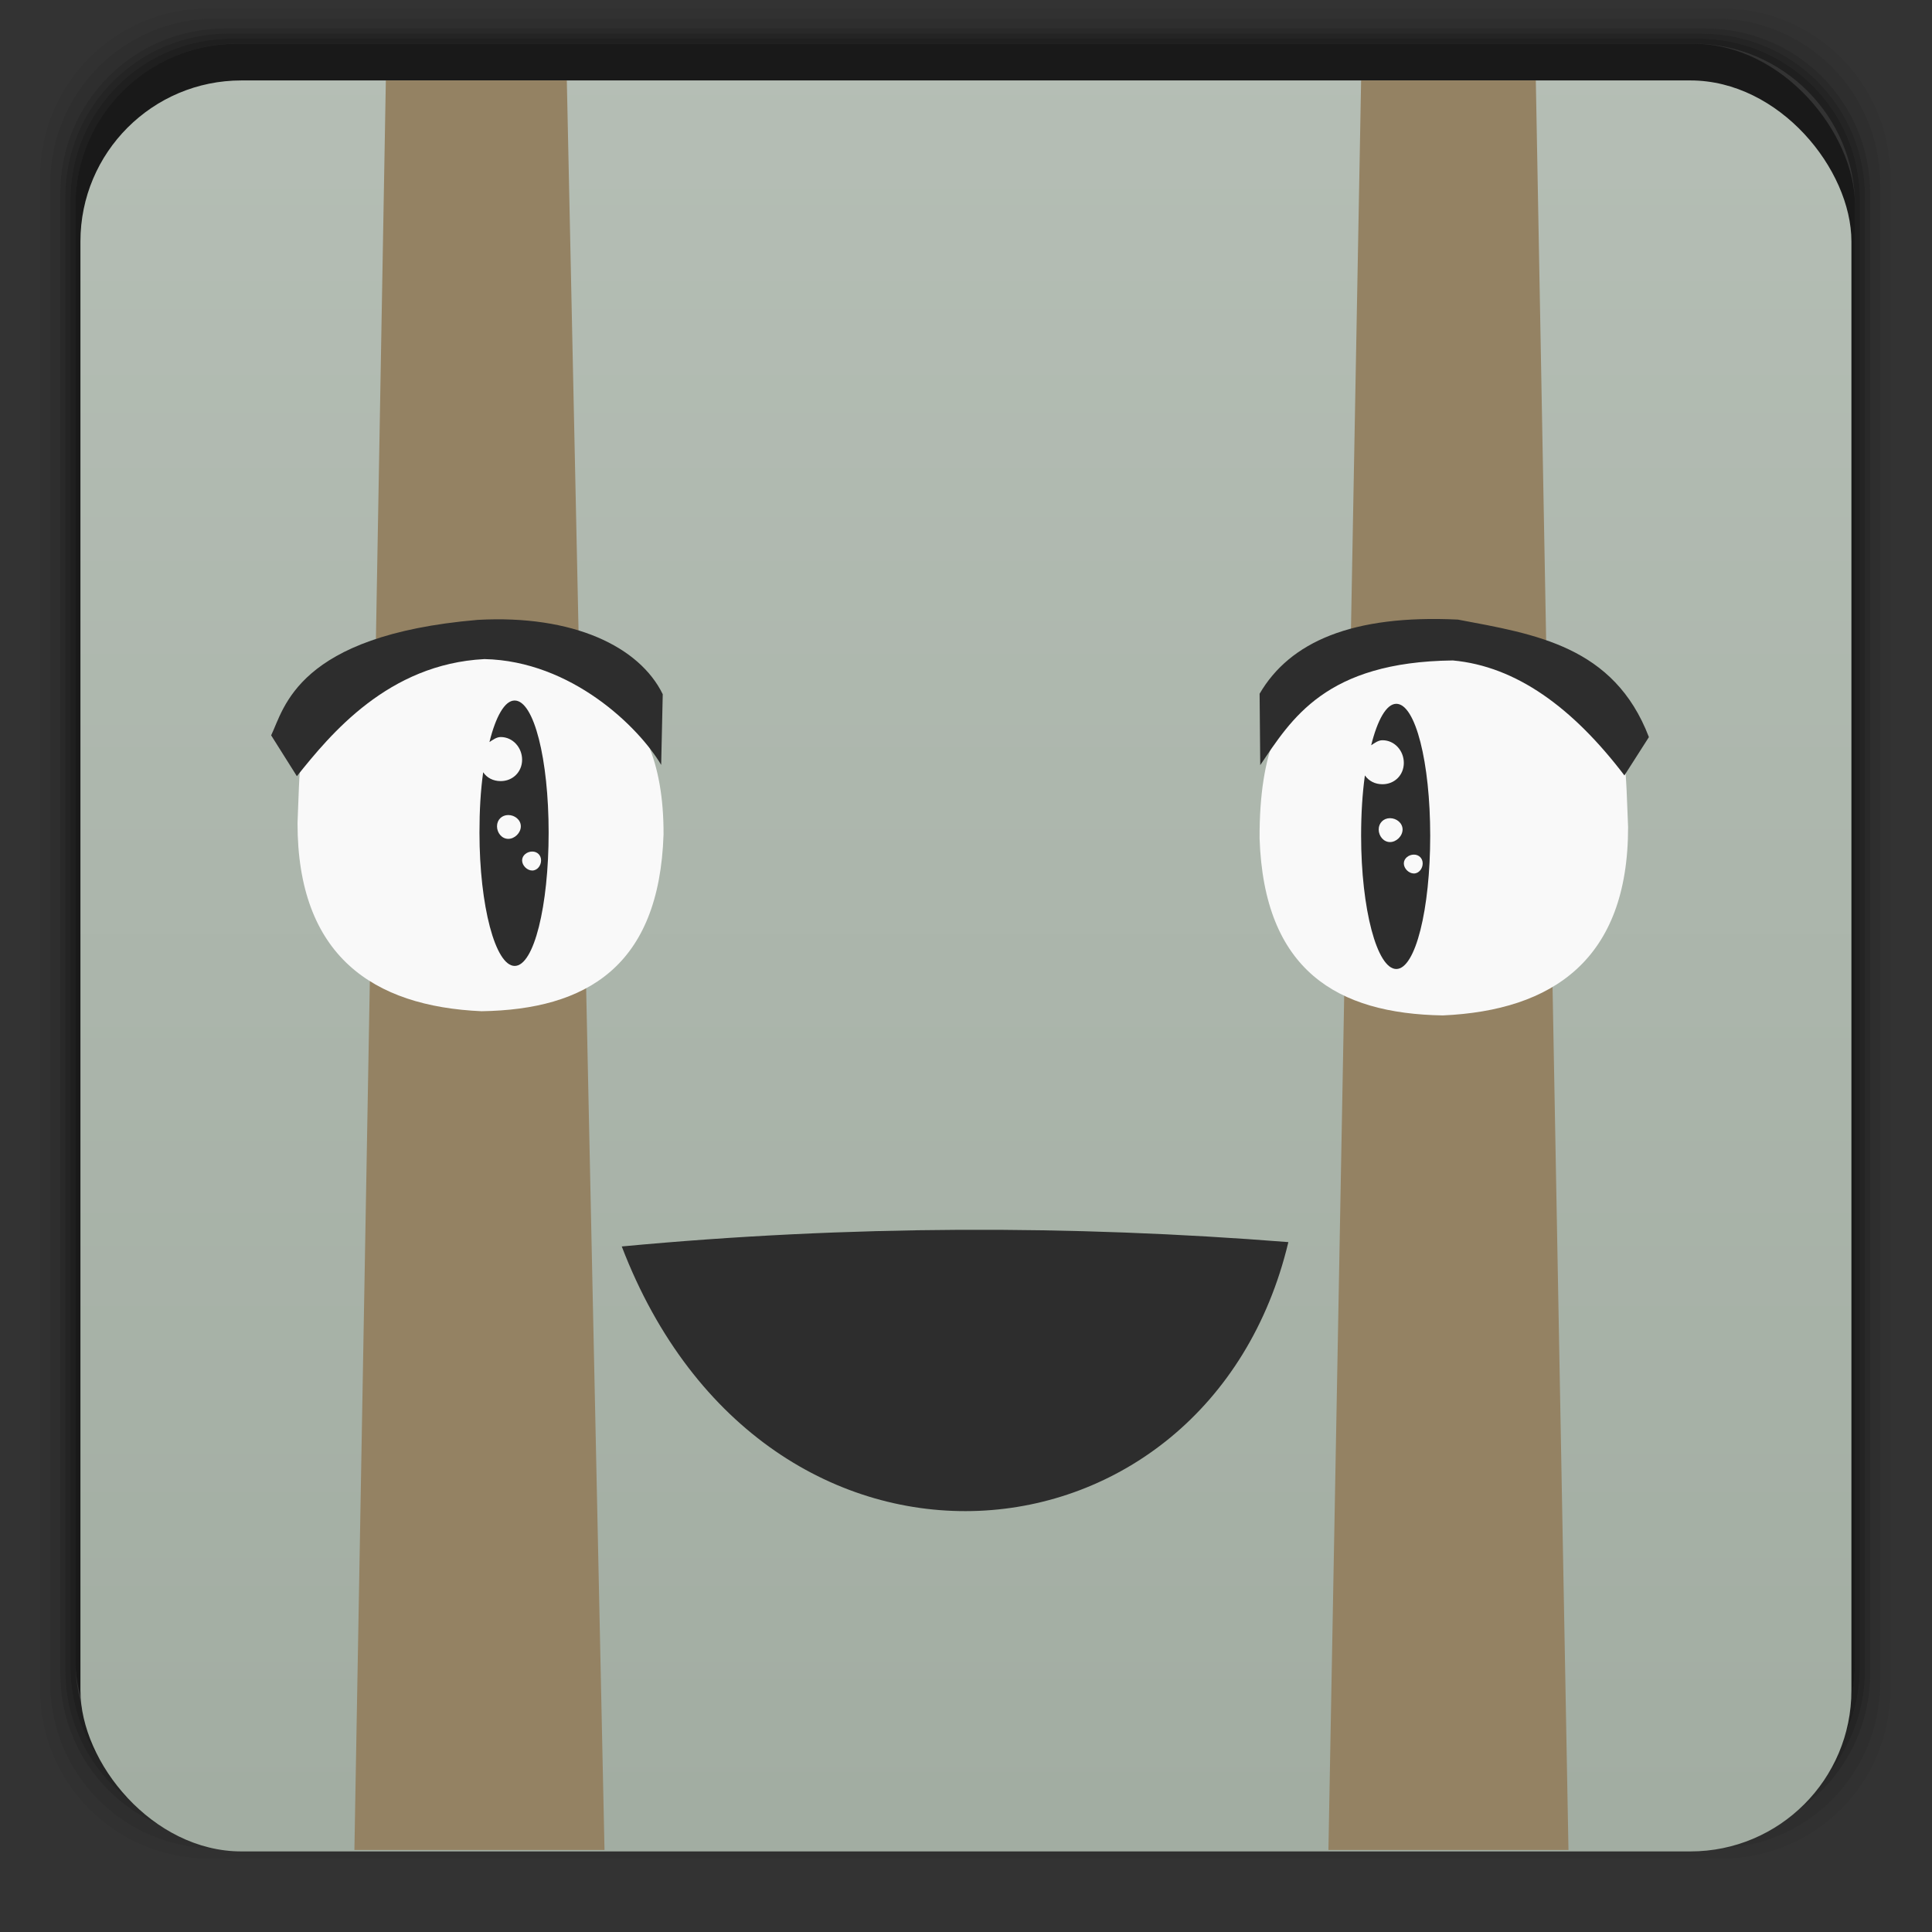 <?xml version="1.0" encoding="UTF-8" standalone="no"?>
<svg
   xmlns:dc="http://purl.org/dc/elements/1.1/"
   xmlns:cc="http://creativecommons.org/ns#"
   xmlns:rdf="http://www.w3.org/1999/02/22-rdf-syntax-ns#"
   xmlns:svg="http://www.w3.org/2000/svg"
   xmlns="http://www.w3.org/2000/svg"
   xmlns:xlink="http://www.w3.org/1999/xlink"
   xmlns:sodipodi="http://sodipodi.sourceforge.net/DTD/sodipodi-0.dtd"
   xmlns:inkscape="http://www.inkscape.org/namespaces/inkscape"
   width="48"
   viewBox="0 0 13.547 13.547"
   height="48"
   id="svg2"
   version="1.1"
   inkscape:version="0.48.4 r9939"
   sodipodi:docname="steam_icon_200900.svg">
  <rect x="0" y="0" width="13.547" height="13.547" fill="#333333" stroke="none"/>
  <sodipodi:namedview
     pagecolor="#ffffff"
     bordercolor="#666666"
     borderopacity="1"
     objecttolerance="10"
     gridtolerance="10"
     guidetolerance="10"
     inkscape:pageopacity="0"
     inkscape:pageshadow="2"
     inkscape:window-width="1280"
     inkscape:window-height="998"
     id="namedview30"
     showgrid="false"
     inkscape:zoom="2.8284271"
     inkscape:cx="-48.147106"
     inkscape:cy="-7.3306107"
     inkscape:window-x="0"
     inkscape:window-y="0"
     inkscape:window-maximized="1"
     inkscape:current-layer="svg2" />
  <defs
     id="defs4">
    <linearGradient
       id="0">
      <stop
         stop-color="#90a5a2"
         id="stop7"
         offset="0"
         style="stop-color:#a2ada2;stop-opacity:1;" />
      <stop
         offset="1"
         stop-color="#c2dbd7"
         id="stop9"
         style="stop-color:#b5beb5;stop-opacity:1;" />
    </linearGradient>
    <linearGradient
       gradientTransform="matrix(0.282,0,0,0.282,0,-283.453)"
       xlink:href="#0"
       id="1"
       y1="1050.36"
       x2="0"
       y2="1006.36"
       gradientUnits="userSpaceOnUse" />
  </defs>
  <g
     transform="matrix(0.282,0,0,0.282,0,-283.453)"
     id="g12">
    <path
       transform="translate(0,1004.362)"
       d="M 5.188,1 C 2.871,1 1,2.871 1,5.188 l 0,37.625 C 1,45.129 2.871,47 5.188,47 l 37.625,0 C 45.129,47 47,45.129 47,42.812 L 47,5.188 C 47,2.871 45.129,1 42.812,1 L 5.188,1 z m 0.188,0.25 37.25,0 c 2.292,0 4.125,1.833 4.125,4.125 l 0,37.25 c 0,2.292 -1.833,4.125 -4.125,4.125 l -37.25,0 C 3.083,46.75 1.25,44.917 1.25,42.625 l 0,-37.25 C 1.25,3.083 3.083,1.25 5.375,1.25 z"
       opacity="0.05"
       id="path14" />
    <path
       transform="translate(0,1004.362)"
       d="M 5.375,1.25 C 3.083,1.25 1.25,3.083 1.25,5.375 l 0,37.25 c 0,2.292 1.833,4.125 4.125,4.125 l 37.25,0 c 2.292,0 4.125,-1.833 4.125,-4.125 l 0,-37.25 C 46.75,3.083 44.917,1.25 42.625,1.25 l -37.25,0 z m 0.219,0.25 36.812,0 C 44.673,1.5 46.5,3.327 46.5,5.594 l 0,36.812 C 46.5,44.673 44.673,46.5 42.406,46.5 l -36.812,0 C 3.327,46.5 1.5,44.673 1.5,42.406 l 0,-36.812 C 1.5,3.327 3.327,1.5 5.594,1.5 z"
       opacity="0.1"
       id="path16" />
    <path
       transform="translate(0,1004.362)"
       d="M 5.594,1.5 C 3.327,1.5 1.5,3.327 1.5,5.594 l 0,36.812 C 1.5,44.673 3.327,46.5 5.594,46.5 l 36.812,0 C 44.673,46.5 46.5,44.673 46.5,42.406 l 0,-36.812 C 46.5,3.327 44.673,1.5 42.406,1.5 l -36.812,0 z m 0.094,0.125 36.625,0 c 2.254,0 4.062,1.809 4.062,4.062 l 0,36.625 c 0,2.254 -1.809,4.062 -4.062,4.062 l -36.625,0 c -2.254,0 -4.062,-1.809 -4.062,-4.062 l 0,-36.625 C 1.625,3.434 3.434,1.625 5.688,1.625 z"
       opacity="0.2"
       id="path18" />
    <path
       transform="translate(0,1004.362)"
       d="M 5.688,1.625 C 3.434,1.625 1.625,3.434 1.625,5.688 l 0,36.625 c 0,2.254 1.809,4.062 4.062,4.062 l 36.625,0 c 2.254,0 4.062,-1.809 4.062,-4.062 l 0,-36.625 c 0,-2.254 -1.809,-4.062 -4.062,-4.062 l -36.625,0 z m 0.094,0.125 36.438,0 c 2.241,0 4.031,1.79 4.031,4.031 l 0,36.438 c 0,2.241 -1.79,4.031 -4.031,4.031 l -36.438,0 C 3.54,46.25 1.75,44.46 1.75,42.219 l 0,-36.438 C 1.75,3.54 3.54,1.75 5.781,1.75 z"
       opacity="0.3"
       id="path20" />
    <path
       transform="translate(0,1004.362)"
       d="M 5.781,1.75 C 3.54,1.75 1.75,3.54 1.75,5.781 l 0,36.438 c 0,2.241 1.79,4.031 4.031,4.031 l 36.438,0 c 2.241,0 4.031,-1.79 4.031,-4.031 l 0,-36.438 C 46.25,3.54 44.46,1.75 42.219,1.75 l -36.438,0 z m 0.125,0.125 36.188,0 c 2.229,0 4.031,1.803 4.031,4.031 l 0,36.188 c 0,2.229 -1.803,4.031 -4.031,4.031 l -36.188,0 C 3.678,46.125 1.875,44.322 1.875,42.094 l 0,-36.188 C 1.875,3.678 3.678,1.875 5.906,1.875 z"
       opacity="0.4"
       id="path22" />
    <rect
       width="44.25"
       height="44.25"
       x="1.875"
       y="1006.24"
       rx="4.02"
       opacity="0.5"
       id="rect24" />
  </g>
  <rect
     width="12.418"
     height="12.418"
     x="0.564"
     y="0.564"
     rx="1.129"
     fill="url(#1)"
     id="rect26" />
  <path
     style="fill:#948263;stroke:none;stroke-width:1px;stroke-linecap:butt;stroke-linejoin:miter;stroke-opacity:1;fill-opacity:1"
     d="M 9.594 2 L 8.812 46 L 15.031 46 L 14.094 2 L 9.594 2 z "
     transform="scale(0.282,0.282)"
     id="path3794" />
  <path
     style="opacity:1;fill:#f9f9f9;fill-opacity:1;stroke:none"
     d="m 7.398,20.466 c -0.001,3.298 1.873,4.558 4.576,4.678 2.607,-0.041 4.419,-1.113 4.525,-4.398 0.012,-3.686 -2.25,-4.359 -4.703,-4.78 -4.519,0.625 -4.288,1.933 -4.398,4.5 z"
     id="path3878"
     inkscape:connector-curvature="0"
     sodipodi:nodetypes="ccccc"
     transform="scale(0.282,0.282)" />
  <path
     style="fill:#948263;stroke:none;stroke-width:1px;stroke-linecap:butt;stroke-linejoin:miter;stroke-opacity:1;fill-opacity:1"
     d="M 33.844 2 L 33.031 46 L 39 46 L 38.188 2 L 33.844 2 z "
     transform="scale(0.282,0.282)"
     id="path3796" />
  <path
     style="opacity:1;fill:#2d2d2d;fill-opacity:1;stroke:none"
     d="m 15.46,30.993 c 3.567,9.304 14.578,8.263 16.575,-0.108 -5.387,-0.426 -10.901,-0.425 -16.575,0.108 z"
     id="path3812"
     inkscape:connector-curvature="0"
     transform="scale(0.282,0.282)"
     sodipodi:nodetypes="ccc" />
  <path
     style="opacity:1;fill:#f9f9f9;fill-opacity:1;stroke:none"
     d="M 11.416,5.799 C 11.417,6.73 10.885,7.086 10.117,7.12 9.377,7.108 8.863,6.805 8.832,5.878 c -0.004,-1.238 0.639,-1.23 1.335,-1.349 1.283,0.177 1.217,0.546 1.249,1.27 z"
     id="path3878-0"
     inkscape:connector-curvature="0"
     sodipodi:nodetypes="ccccc" />
  <path
     style="fill:#2d2d2d;fill-opacity:1;stroke:none;opacity:1"
     d="M 34.719 17.5 C 34.473 17.5 34.251 17.902 34.094 18.531 C 34.179 18.477 34.266 18.406 34.375 18.406 C 34.677 18.406 34.906 18.667 34.906 18.969 C 34.906 19.271 34.677 19.5 34.375 19.5 C 34.191 19.5 34.037 19.421 33.938 19.281 C 33.875 19.739 33.844 20.229 33.844 20.781 C 33.844 22.607 34.241 24.094 34.719 24.094 C 35.196 24.094 35.562 22.607 35.562 20.781 C 35.562 18.956 35.196 17.5 34.719 17.5 z M 34.562 20.344 C 34.724 20.344 34.875 20.464 34.875 20.625 C 34.875 20.786 34.724 20.938 34.562 20.938 C 34.401 20.938 34.281 20.786 34.281 20.625 C 34.281 20.464 34.401 20.344 34.562 20.344 z M 35.156 21.25 C 35.283 21.25 35.375 21.342 35.375 21.469 C 35.375 21.595 35.283 21.719 35.156 21.719 C 35.03 21.719 34.906 21.595 34.906 21.469 C 34.906 21.342 35.03 21.25 35.156 21.25 z "
     transform="scale(0.282,0.282)"
     id="path3814" />
  <path
     inkscape:connector-curvature="0"
     style="opacity:1;fill:#2d2d2d;fill-opacity:1;stroke:none"
     d="m 3.608,4.912 c -0.069,0 -0.132,0.113 -0.176,0.291 0.024,-0.015 0.049,-0.035 0.079,-0.035 0.085,0 0.15,0.074 0.15,0.159 0,0.085 -0.065,0.15 -0.15,0.15 -0.052,0 -0.096,-0.022 -0.123,-0.062 -0.018,0.129 -0.026,0.267 -0.026,0.423 0,0.515 0.112,0.935 0.247,0.935 0.135,0 0.238,-0.42 0.238,-0.935 0,-0.515 -0.103,-0.926 -0.238,-0.926 z m -0.044,0.803 c 0.046,0 0.088,0.034 0.088,0.079 0,0.046 -0.043,0.088 -0.088,0.088 -0.046,0 -0.079,-0.043 -0.079,-0.088 0,-0.046 0.034,-0.079 0.079,-0.079 z m 0.168,0.256 c 0.036,0 0.062,0.026 0.062,0.062 0,0.036 -0.026,0.071 -0.062,0.071 -0.036,0 -0.071,-0.035 -0.071,-0.071 0,-0.036 0.035,-0.062 0.071,-0.062 z"
     id="path3814-0" />
  <path
     style="opacity:1;fill:#2d2d2d;fill-opacity:1;stroke:none"
     d="m 7.382,19.3 c 0.831,-1.039 2.265,-2.789 4.664,-2.912 2.169,0.047 3.845,1.7 4.394,2.631 l 0.039,-1.757 c -0.577,-1.182 -2.224,-1.98 -4.601,-1.849 -4.497,0.384 -4.812,2.204 -5.136,2.871 z"
     id="path3898"
     inkscape:connector-curvature="0"
     sodipodi:nodetypes="ccccccc"
     transform="scale(0.282,0.282)" />
  <path
     style="opacity:1;fill:#2d2d2d;fill-opacity:1;stroke:none"
     d="M 31.336,19.023 31.32,17.25 c 0.751,-1.289 2.305,-1.971 4.93,-1.844 1.921,0.363 3.882,0.655 4.75,2.922 L 40.391,19.281 C 39.107,17.595 37.7,16.567 36.125,16.422 c -3.174,0.036 -4.013,1.461 -4.789,2.602 z"
     id="path3900"
     inkscape:connector-curvature="0"
     transform="scale(0.282,0.282)"
     sodipodi:nodetypes="ccccccc" />
</svg>
